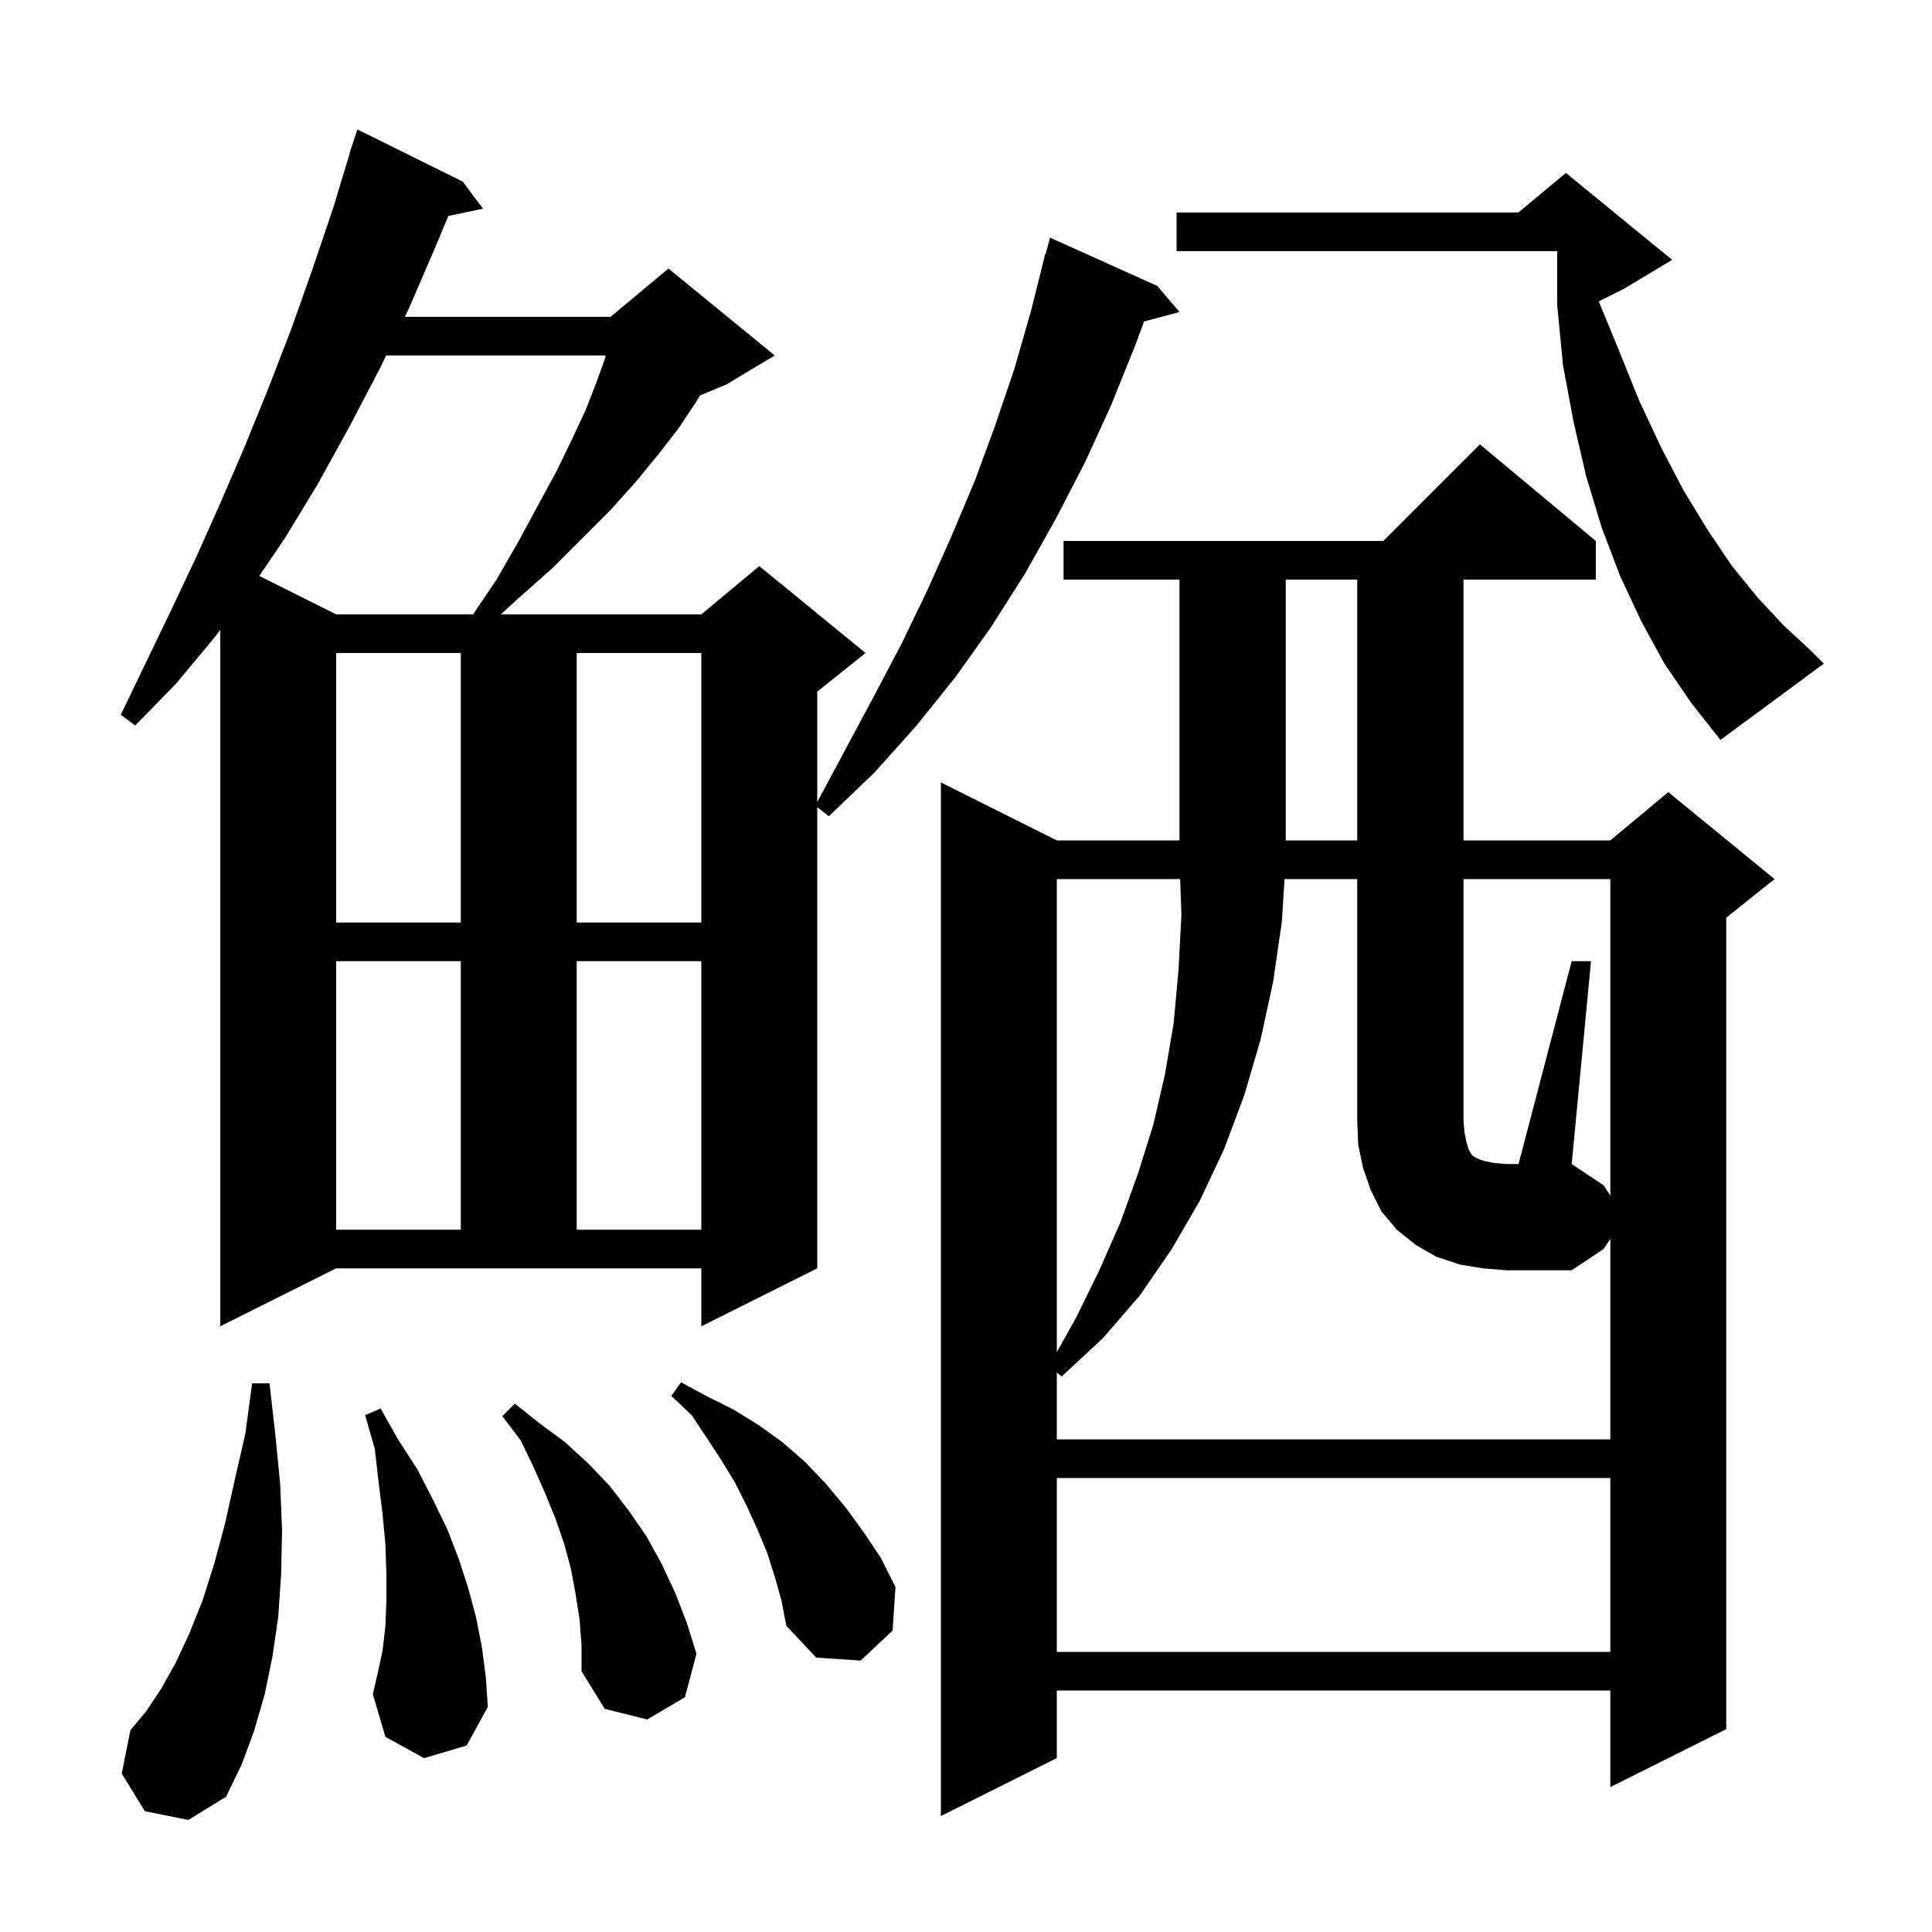 <svg xmlns="http://www.w3.org/2000/svg" xmlns:xlink="http://www.w3.org/1999/xlink" version="1.1" baseProfile="full" viewBox="0 0 200 200" width="200" height="200">
<g fill="black">
<path d="M 165.2 56.0 L 165.2 60.0 L 151.5 60.0 L 151.5 87.0 L 166.7 87.0 L 172.7 82.0 L 183.7 91.0 L 178.7 95.0 L 178.7 179.0 L 166.7 185.0 L 166.7 175.0 L 109.4 175.0 L 109.4 182.0 L 97.4 188.0 L 97.4 81.0 L 109.4 87.0 L 122.1 87.0 L 122.1 60.0 L 110.1 60.0 L 110.1 56.0 L 143.2 56.0 L 153.2 46.0 Z M 15.0 187.5 L 12.6 183.6 L 13.5 179.1 L 15.1 177.2 L 16.7 174.8 L 18.2 172.1 L 19.6 169.1 L 21.0 165.6 L 22.2 161.8 L 23.3 157.7 L 24.3 153.2 L 25.4 148.4 L 26.1 143.2 L 27.9 143.2 L 28.5 148.5 L 29.0 153.6 L 29.2 158.4 L 29.1 163.0 L 28.8 167.4 L 28.2 171.5 L 27.4 175.4 L 26.3 179.2 L 25.0 182.7 L 23.4 186.0 L 19.5 188.4 Z M 60.0 167.7 L 59.6 165.1 L 59.1 162.4 L 58.4 159.8 L 57.5 157.2 L 56.4 154.5 L 55.2 151.8 L 53.9 149.1 L 52.0 146.6 L 53.3 145.3 L 55.8 147.3 L 58.5 149.3 L 60.9 151.5 L 63.1 153.8 L 65.1 156.4 L 66.9 159.0 L 68.5 161.9 L 69.9 164.9 L 71.1 168.0 L 72.1 171.2 L 70.9 175.7 L 67.0 178.0 L 62.6 176.9 L 60.2 173.0 L 60.2 170.3 Z M 43.9 182.0 L 39.9 179.8 L 38.6 175.4 L 39.1 173.2 L 39.6 170.9 L 39.9 168.3 L 40.0 165.7 L 40.0 162.9 L 39.9 159.9 L 39.6 156.7 L 39.2 153.5 L 38.8 150.0 L 37.8 146.5 L 39.4 145.8 L 41.2 149.0 L 43.2 152.1 L 44.8 155.2 L 46.3 158.3 L 47.5 161.4 L 48.5 164.5 L 49.3 167.5 L 49.9 170.6 L 50.3 173.7 L 50.5 176.7 L 48.3 180.7 Z M 80.2 163.2 L 79.4 160.7 L 78.4 158.3 L 77.3 155.9 L 76.1 153.5 L 74.7 151.2 L 73.2 148.9 L 71.6 146.5 L 69.5 144.5 L 70.5 143.1 L 73.1 144.5 L 75.9 145.9 L 78.5 147.5 L 81.0 149.3 L 83.3 151.3 L 85.5 153.6 L 87.5 156.0 L 89.4 158.6 L 91.2 161.3 L 92.7 164.3 L 92.4 168.8 L 89.1 171.9 L 84.5 171.6 L 81.4 168.3 L 80.9 165.7 Z M 109.4 153.0 L 109.4 171.0 L 166.7 171.0 L 166.7 153.0 Z M 162.7 99.5 L 164.7 99.5 L 162.7 120.5 L 166.0 122.7 L 166.7 123.75 L 166.7 91.0 L 151.5 91.0 L 151.5 116.0 L 151.6 117.2 L 151.8 118.2 L 152.0 118.9 L 152.2 119.3 L 152.4 119.6 L 152.7 119.8 L 153.1 120.0 L 153.7 120.2 L 154.7 120.4 L 156.0 120.5 L 157.2 120.5 Z M 109.4 91.0 L 109.4 139.971 L 111.4 136.4 L 113.8 131.5 L 116.0 126.5 L 117.8 121.5 L 119.4 116.4 L 120.6 111.2 L 121.5 105.9 L 122.0 100.4 L 122.3 94.7 L 122.17 91.0 Z M 22.8 137.3 L 22.8 65.189 L 22.2 66.0 L 18.2 70.8 L 14.0 75.1 L 12.5 74.0 L 17.7 63.2 L 20.3 57.7 L 22.8 52.1 L 25.3 46.3 L 27.7 40.4 L 30.1 34.2 L 32.3 28.0 L 34.5 21.5 L 36.225 15.806 L 36.2 15.8 L 37.0 13.4 L 47.9 18.8 L 50.0 21.6 L 46.414 22.355 L 45.1 25.5 L 42.3 32.0 L 41.913 32.8 L 63.2 32.8 L 69.2 27.8 L 80.2 36.8 L 75.2 39.8 L 72.469 40.938 L 72.0 41.7 L 70.2 44.4 L 68.1 47.1 L 65.8 49.9 L 63.2 52.8 L 57.2 58.8 L 53.7 61.9 L 51.845 63.6 L 72.6 63.6 L 78.6 58.6 L 89.6 67.6 L 84.6 71.6 L 84.6 83.027 L 90.4 72.2 L 93.3 66.7 L 96.0 61.1 L 98.5 55.5 L 100.9 49.8 L 103.0 44.1 L 105.0 38.2 L 106.7 32.3 L 108.2 26.3 L 108.239 26.311 L 108.7 24.6 L 119.8 29.6 L 122.1 32.3 L 118.434 33.282 L 117.5 35.8 L 115.0 42.0 L 112.3 47.9 L 109.3 53.7 L 106.1 59.4 L 102.6 64.9 L 98.9 70.1 L 94.8 75.2 L 90.5 80.0 L 85.8 84.5 L 84.6 83.557 L 84.6 131.3 L 72.6 137.3 L 72.6 131.3 L 34.8 131.3 Z M 34.8 99.5 L 34.8 127.3 L 47.7 127.3 L 47.7 99.5 Z M 59.7 99.5 L 59.7 127.3 L 72.6 127.3 L 72.6 99.5 Z M 34.8 67.6 L 34.8 95.5 L 47.7 95.5 L 47.7 67.6 Z M 59.7 67.6 L 59.7 95.5 L 72.6 95.5 L 72.6 67.6 Z M 133.1 60.0 L 133.1 87.0 L 140.5 87.0 L 140.5 60.0 Z M 172.3 68.7 L 169.9 64.3 L 167.7 59.6 L 165.8 54.6 L 164.2 49.3 L 162.9 43.7 L 161.8 37.8 L 161.2 31.6 L 161.2 26.0 L 121.8 26.0 L 121.8 22.0 L 157.18 22.0 L 162.1 17.9 L 173.1 26.9 L 168.1 29.9 L 165.504 31.198 L 167.6 36.3 L 169.7 41.5 L 172.0 46.4 L 174.3 50.8 L 176.8 54.9 L 179.3 58.6 L 181.9 61.8 L 184.6 64.7 L 187.4 67.3 L 188.8 68.7 L 178.1 76.6 L 175.1 72.8 Z M 39.977 36.8 L 39.3 38.2 L 36.1 44.3 L 32.9 50.1 L 29.5 55.7 L 26.838 59.619 L 34.8 63.6 L 48.97 63.6 L 51.4 60.0 L 53.7 56.0 L 55.7 52.3 L 57.6 48.8 L 59.2 45.5 L 60.6 42.5 L 61.7 39.7 L 62.6 37.2 L 62.687 36.8 Z M 153.5 131.3 L 151.1 130.9 L 148.7 130.1 L 146.6 128.9 L 144.6 127.3 L 143.0 125.4 L 141.9 123.2 L 141.1 120.9 L 140.6 118.5 L 140.5 116.0 L 140.5 91.0 L 132.975 91.0 L 132.7 95.4 L 131.8 101.6 L 130.5 107.6 L 128.8 113.4 L 126.7 119.0 L 124.2 124.3 L 121.3 129.3 L 118.0 134.1 L 114.2 138.5 L 109.9 142.5 L 109.4 142.077 L 109.4 149.0 L 166.7 149.0 L 166.7 128.25 L 166.0 129.3 L 162.7 131.5 L 156.0 131.5 Z " />
</g>
</svg>
